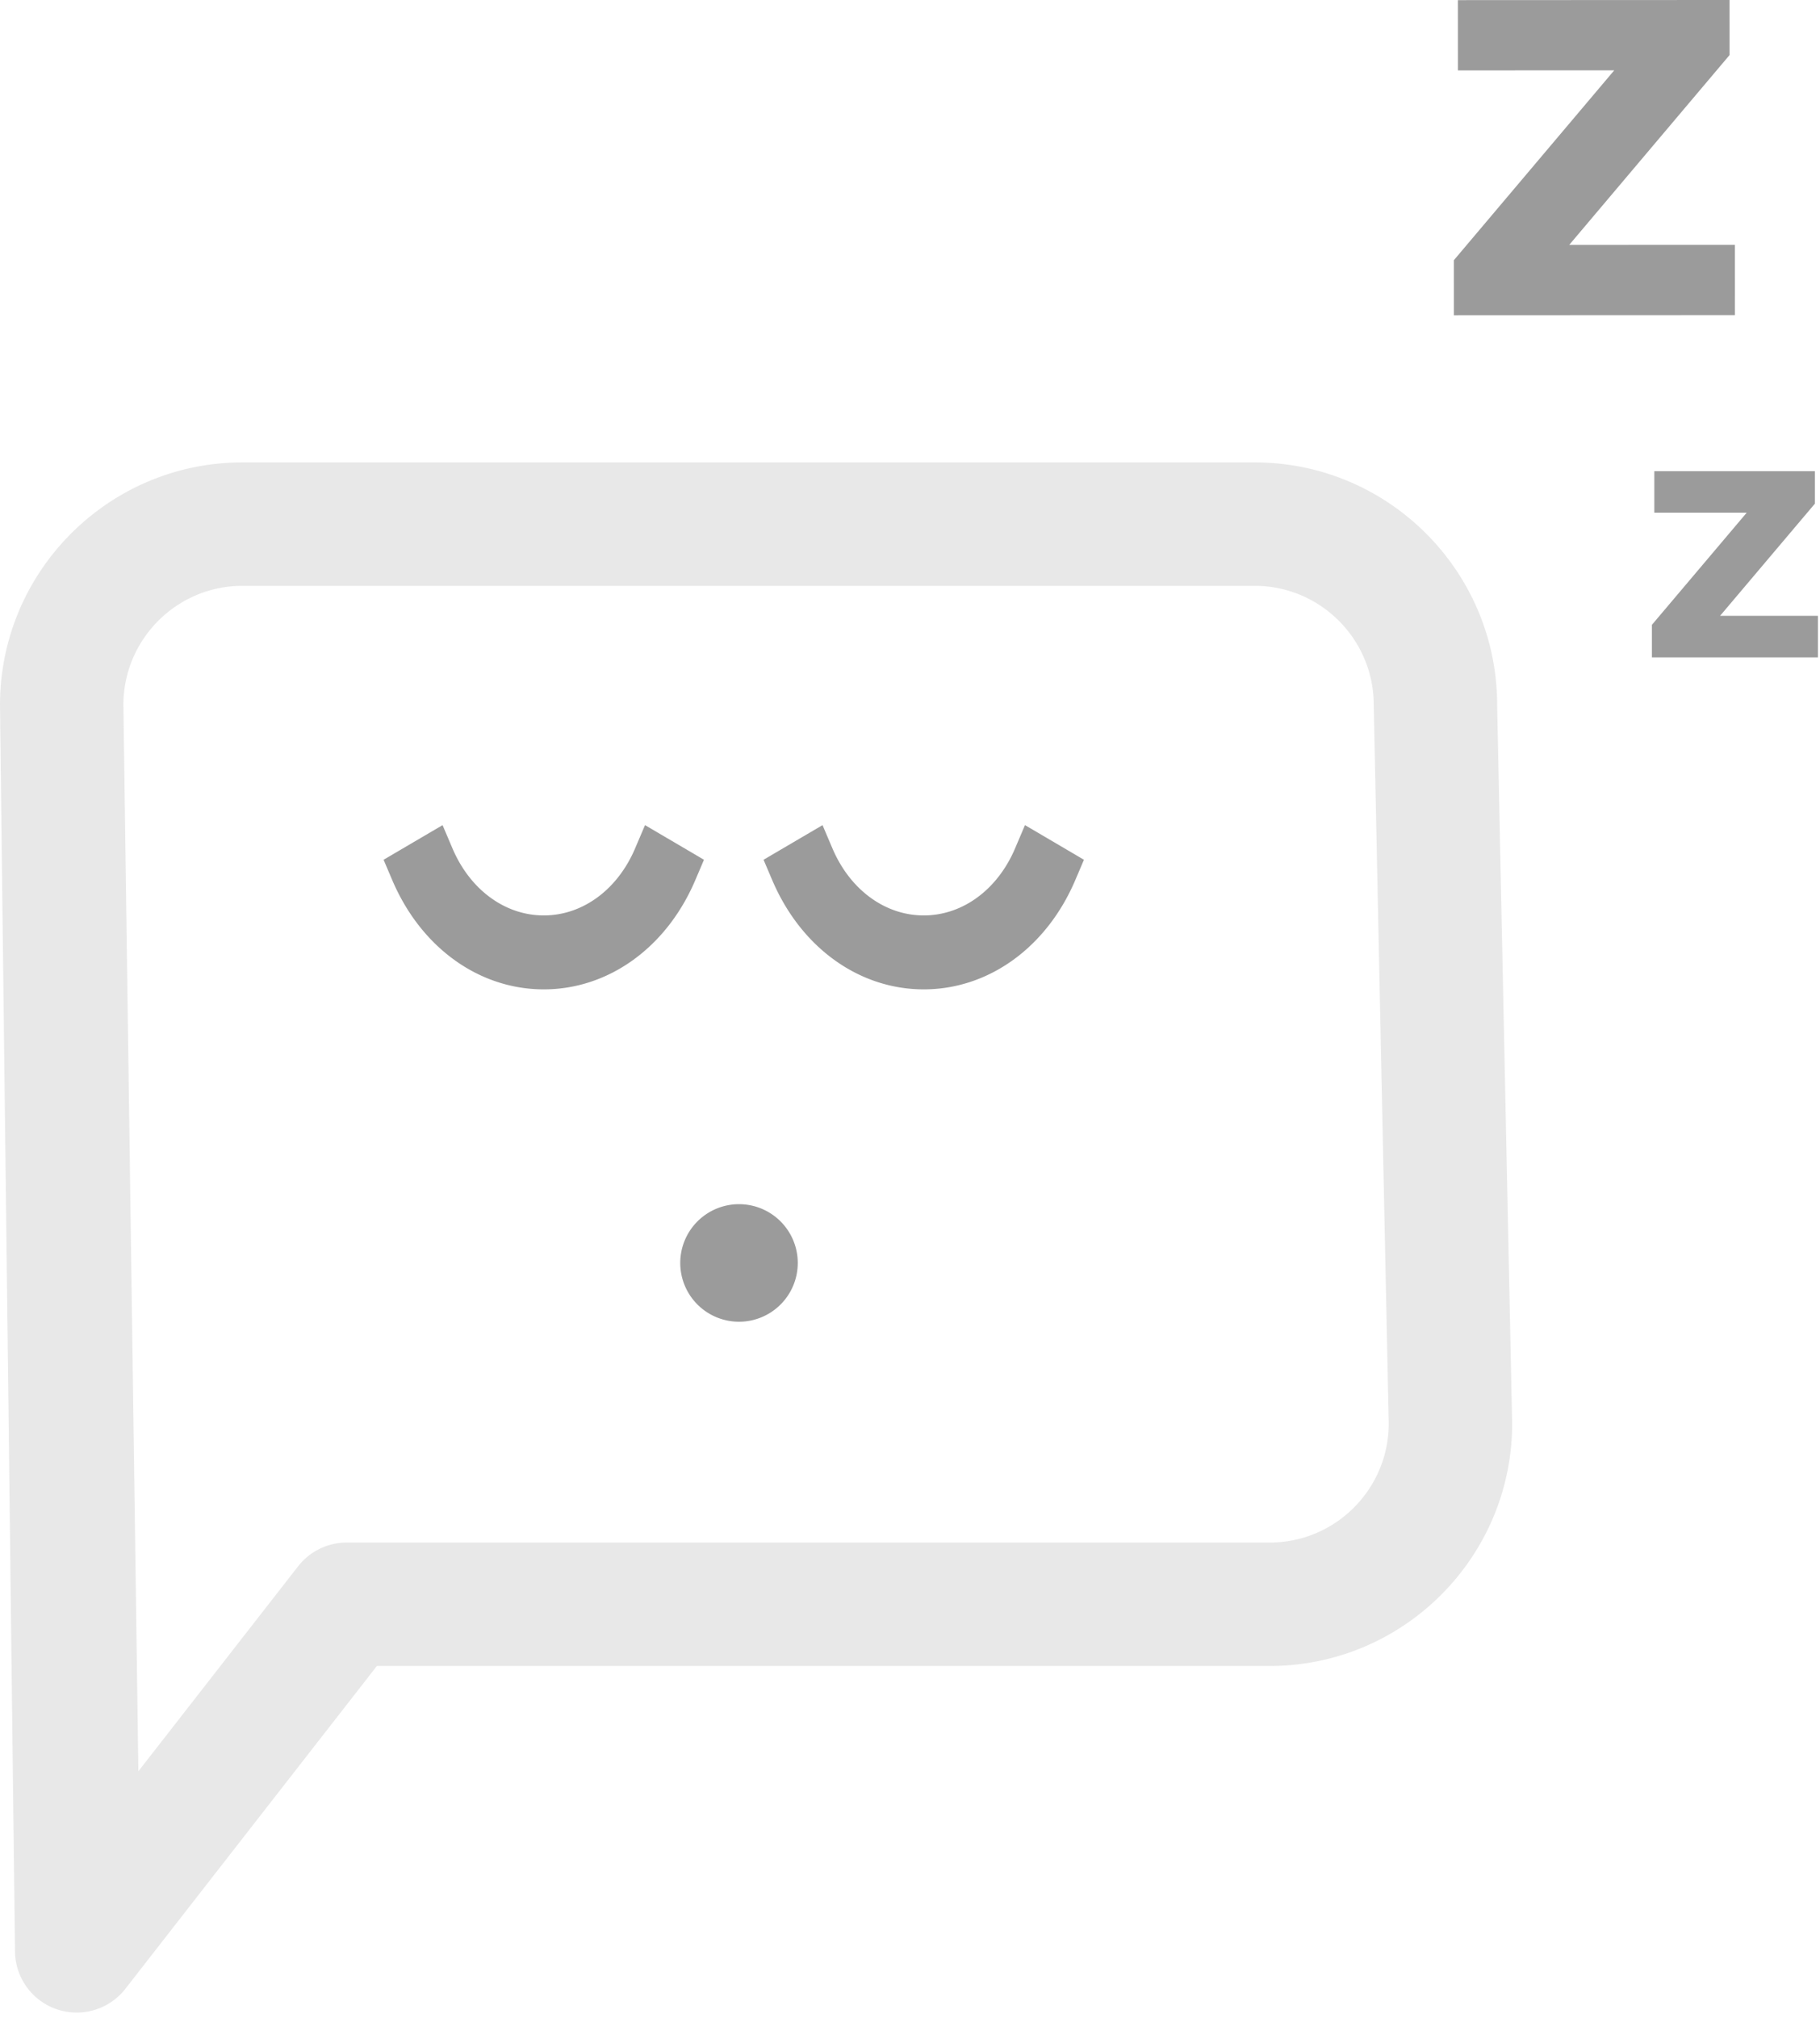 <svg xmlns="http://www.w3.org/2000/svg" width="120" height="133"><g fill="none" fill-rule="evenodd"><path fill="#9B9B9B" d="M70.852 56.305l-2.473-1.452-.798-.468-.362.85-.292.686c-1.16 2.724-3.467 4.416-6.02 4.416-2.553 0-4.86-1.692-6.02-4.416l-.292-.685-.362-.85-.798.467-2.473 1.452-.617.363.28.658.292.684c1.89 4.442 5.718 7.2 9.99 7.2 4.27 0 8.098-2.758 9.99-7.2l.292-.684.28-.658-.617-.363zm-27.526-1.452l-.797-.468-.363.85-.292.686c-1.16 2.724-3.467 4.416-6.02 4.416-2.553 0-4.86-1.692-6.02-4.416l-.291-.685-.363-.85-.797.467-2.474 1.452-.617.363.28.658.292.684c1.89 4.442 5.719 7.2 9.99 7.2 4.27 0 8.099-2.758 9.99-7.2l.292-.684.28-.658-.616-.363-2.474-1.452zm5.462 24.516a3.874 3.874 0 1 0 0 7.747 3.874 3.874 0 0 0 0-7.747M119.865 40.59v2.737h-10.948v-2.144l6.25-7.39h-6.09v-2.738h10.584v2.144l-6.25 7.391zM114.389 16.136l.002 4.632-18.529.008-.001-3.628 10.572-12.513-10.307.005-.002-4.632L114.037 0l.001 3.628-10.572 12.513z"/><path fill="#DEDEDE" fill-opacity=".7" d="M15.983 38.613c-4.327 0-7.847 3.523-7.847 7.853l.988 70.28 10.53-13.508a4.068 4.068 0 0 1 3.208-1.567h60.856c4.327 0 7.847-3.519 7.847-7.844l-.989-47.36c0-4.33-3.52-7.854-7.847-7.854H15.983zM5.056 132.65a4.067 4.067 0 0 1-4.067-4.068L0 46.466c0-8.816 7.17-15.988 15.983-15.988H82.73c8.814 0 15.983 7.172 15.983 15.988l.989 47.36c0 8.812-7.17 15.98-15.983 15.98h-58.87L8.266 131.084a4.069 4.069 0 0 1-3.21 1.567z"/></g></svg>